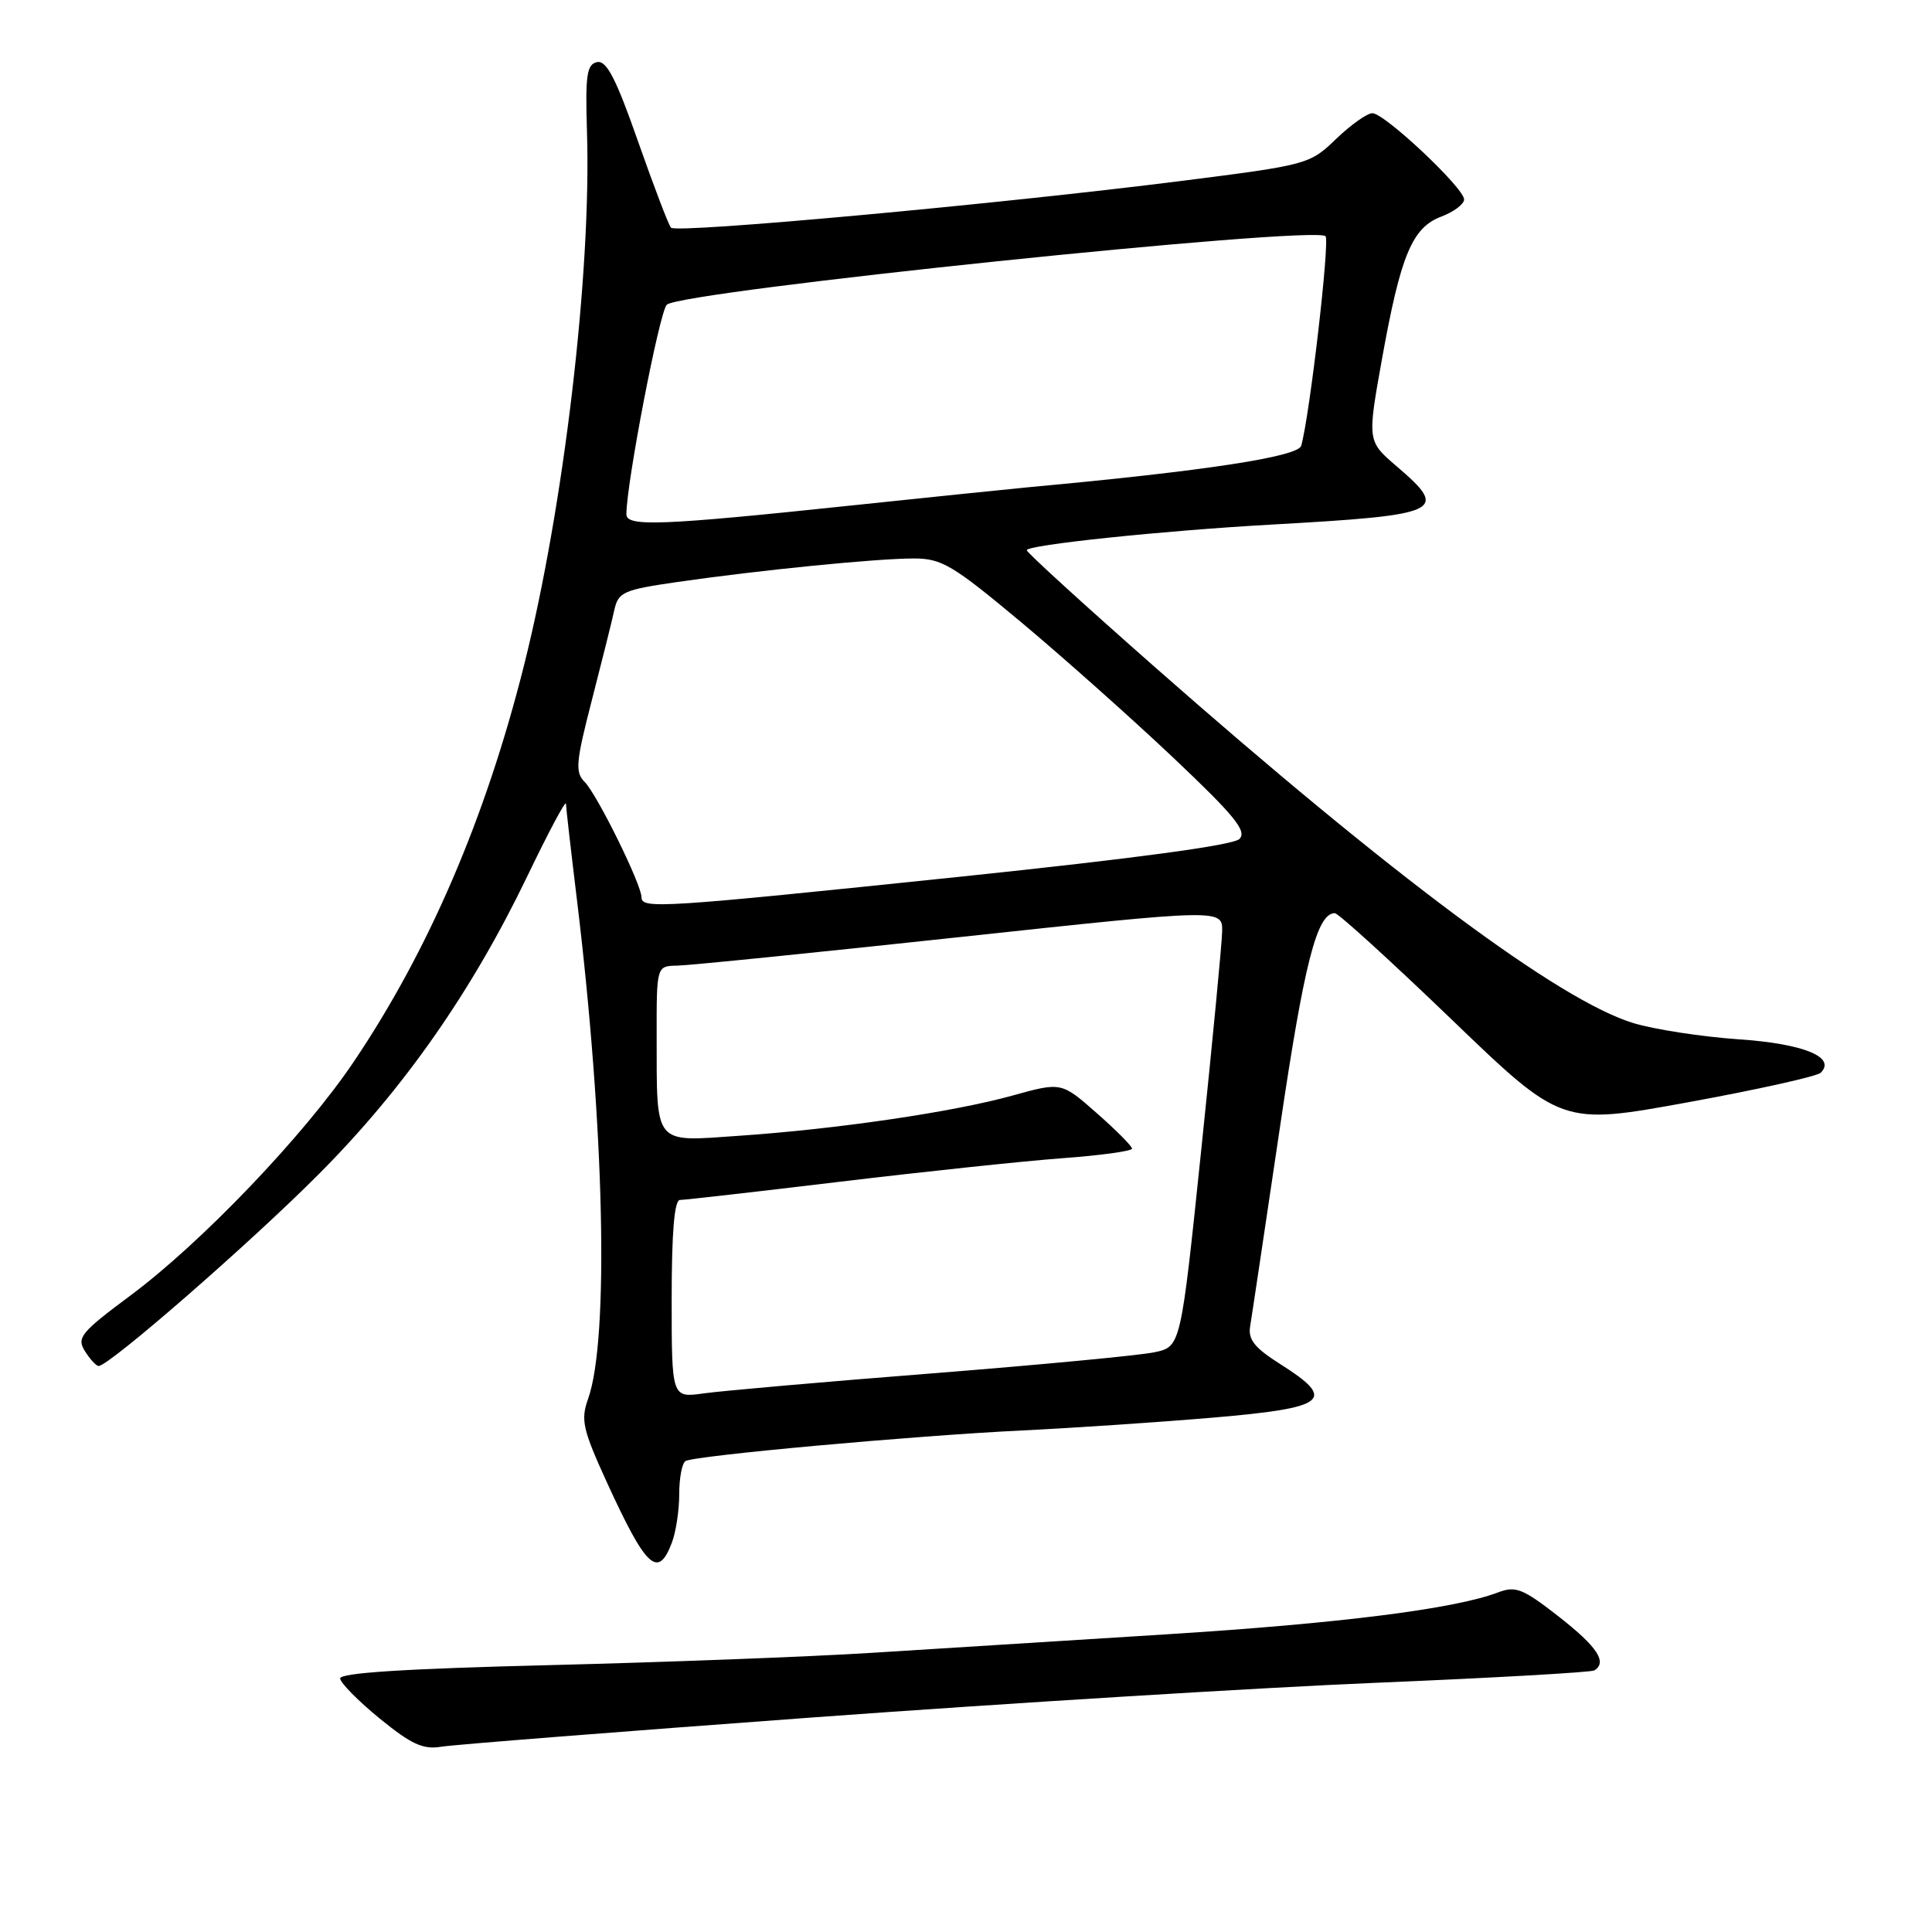 <?xml version="1.0" encoding="UTF-8" standalone="no"?>
<!DOCTYPE svg PUBLIC "-//W3C//DTD SVG 1.1//EN" "http://www.w3.org/Graphics/SVG/1.1/DTD/svg11.dtd" >
<svg xmlns="http://www.w3.org/2000/svg" xmlns:xlink="http://www.w3.org/1999/xlink" version="1.1" viewBox="0 0 256 256">
 <g >
 <path fill="currentColor"
d=" M 107.96 227.55 C 133.56 225.68 167.10 223.61 182.50 222.97 C 197.90 222.33 210.84 221.59 211.25 221.34 C 213.01 220.26 211.66 218.21 206.57 214.23 C 201.77 210.48 200.84 210.11 198.48 211.01 C 192.75 213.19 177.48 215.12 154.50 216.56 C 141.30 217.39 123.75 218.50 115.50 219.01 C 107.25 219.53 88.01 220.26 72.75 220.64 C 53.74 221.11 45.02 221.66 45.07 222.41 C 45.12 223.01 47.48 225.40 50.32 227.72 C 54.50 231.13 56.07 231.85 58.46 231.45 C 60.10 231.18 82.37 229.43 107.96 227.55 Z  M 89.02 204.43 C 89.56 203.02 90.00 200.13 90.00 197.99 C 90.00 195.86 90.37 193.89 90.83 193.60 C 92.00 192.88 121.13 190.23 135.50 189.54 C 142.10 189.22 153.46 188.46 160.75 187.84 C 175.88 186.55 177.18 185.51 169.64 180.75 C 166.24 178.60 165.36 177.50 165.65 175.75 C 165.86 174.51 167.62 162.70 169.58 149.50 C 172.82 127.57 174.50 121.00 176.87 121.00 C 177.33 121.00 184.27 127.32 192.31 135.05 C 206.92 149.11 206.92 149.11 223.66 146.06 C 232.86 144.38 240.78 142.62 241.26 142.14 C 243.33 140.07 238.97 138.29 230.33 137.71 C 225.47 137.37 219.23 136.41 216.45 135.57 C 206.67 132.61 184.55 116.15 153.00 88.37 C 143.71 80.19 136.08 73.23 136.05 72.91 C 135.99 72.21 154.13 70.31 168.50 69.51 C 191.08 68.24 192.07 67.78 185.09 61.81 C 181.17 58.45 181.17 58.45 183.11 47.63 C 185.59 33.82 187.11 30.16 190.98 28.70 C 192.64 28.07 194.00 27.05 194.00 26.43 C 194.00 24.91 183.46 15.00 181.85 15.00 C 181.15 15.00 178.99 16.54 177.04 18.41 C 173.54 21.78 173.29 21.85 156.50 23.98 C 132.15 27.06 89.61 30.96 88.91 30.17 C 88.58 29.80 86.62 24.64 84.53 18.70 C 81.62 10.39 80.37 7.98 79.12 8.23 C 77.75 8.52 77.54 9.92 77.78 17.53 C 78.36 36.23 74.71 67.14 69.44 88.14 C 64.36 108.38 56.80 125.98 46.81 140.78 C 40.29 150.45 26.68 164.68 17.26 171.68 C 10.70 176.56 10.14 177.25 11.25 179.03 C 11.93 180.11 12.75 181.00 13.07 181.00 C 14.46 181.00 33.30 164.58 42.31 155.51 C 53.54 144.23 62.56 131.32 69.92 116.00 C 72.70 110.22 74.98 105.95 74.99 106.50 C 75.01 107.05 75.65 112.67 76.42 119.00 C 80.10 149.20 80.74 177.50 77.92 185.37 C 76.93 188.15 77.21 189.40 80.42 196.43 C 85.62 207.78 87.19 209.25 89.02 204.43 Z  M 89.00 172.11 C 89.00 163.24 89.36 159.00 90.10 159.00 C 90.71 159.00 100.27 157.91 111.35 156.58 C 122.43 155.25 135.66 153.85 140.75 153.47 C 145.84 153.10 150.00 152.52 150.00 152.20 C 150.00 151.87 147.89 149.75 145.32 147.49 C 140.64 143.37 140.64 143.37 134.15 145.17 C 126.30 147.35 110.94 149.61 97.89 150.50 C 86.50 151.29 87.04 151.93 87.01 137.25 C 87.00 128.00 87.00 128.00 89.75 127.95 C 91.26 127.93 108.14 126.22 127.25 124.16 C 162.00 120.42 162.00 120.42 161.94 123.46 C 161.90 125.13 160.65 138.19 159.16 152.47 C 156.46 178.44 156.46 178.44 152.98 179.18 C 151.07 179.59 137.80 180.85 123.50 181.98 C 109.20 183.10 95.59 184.30 93.25 184.63 C 89.00 185.23 89.00 185.23 89.00 172.11 Z  M 85.00 118.89 C 85.00 117.19 79.12 105.27 77.47 103.61 C 76.19 102.33 76.30 101.01 78.41 92.83 C 79.73 87.70 81.08 82.32 81.39 80.87 C 81.93 78.45 82.56 78.16 89.74 77.12 C 100.61 75.55 116.15 74.00 121.06 74.00 C 124.78 74.00 126.20 74.84 135.35 82.48 C 140.93 87.15 150.00 95.23 155.50 100.43 C 163.60 108.10 165.26 110.13 164.23 111.17 C 163.40 112.00 150.39 113.75 127.23 116.17 C 87.44 120.31 85.00 120.47 85.00 118.89 Z  M 83.00 68.15 C 83.00 64.04 87.38 41.33 88.35 40.38 C 90.19 38.58 174.18 29.85 175.64 31.30 C 176.23 31.90 173.56 54.98 172.42 59.06 C 172.01 60.52 159.66 62.41 136.50 64.54 C 133.75 64.80 123.17 65.89 113.00 66.96 C 87.60 69.64 83.00 69.82 83.00 68.15 Z "/>
</g>
</svg>